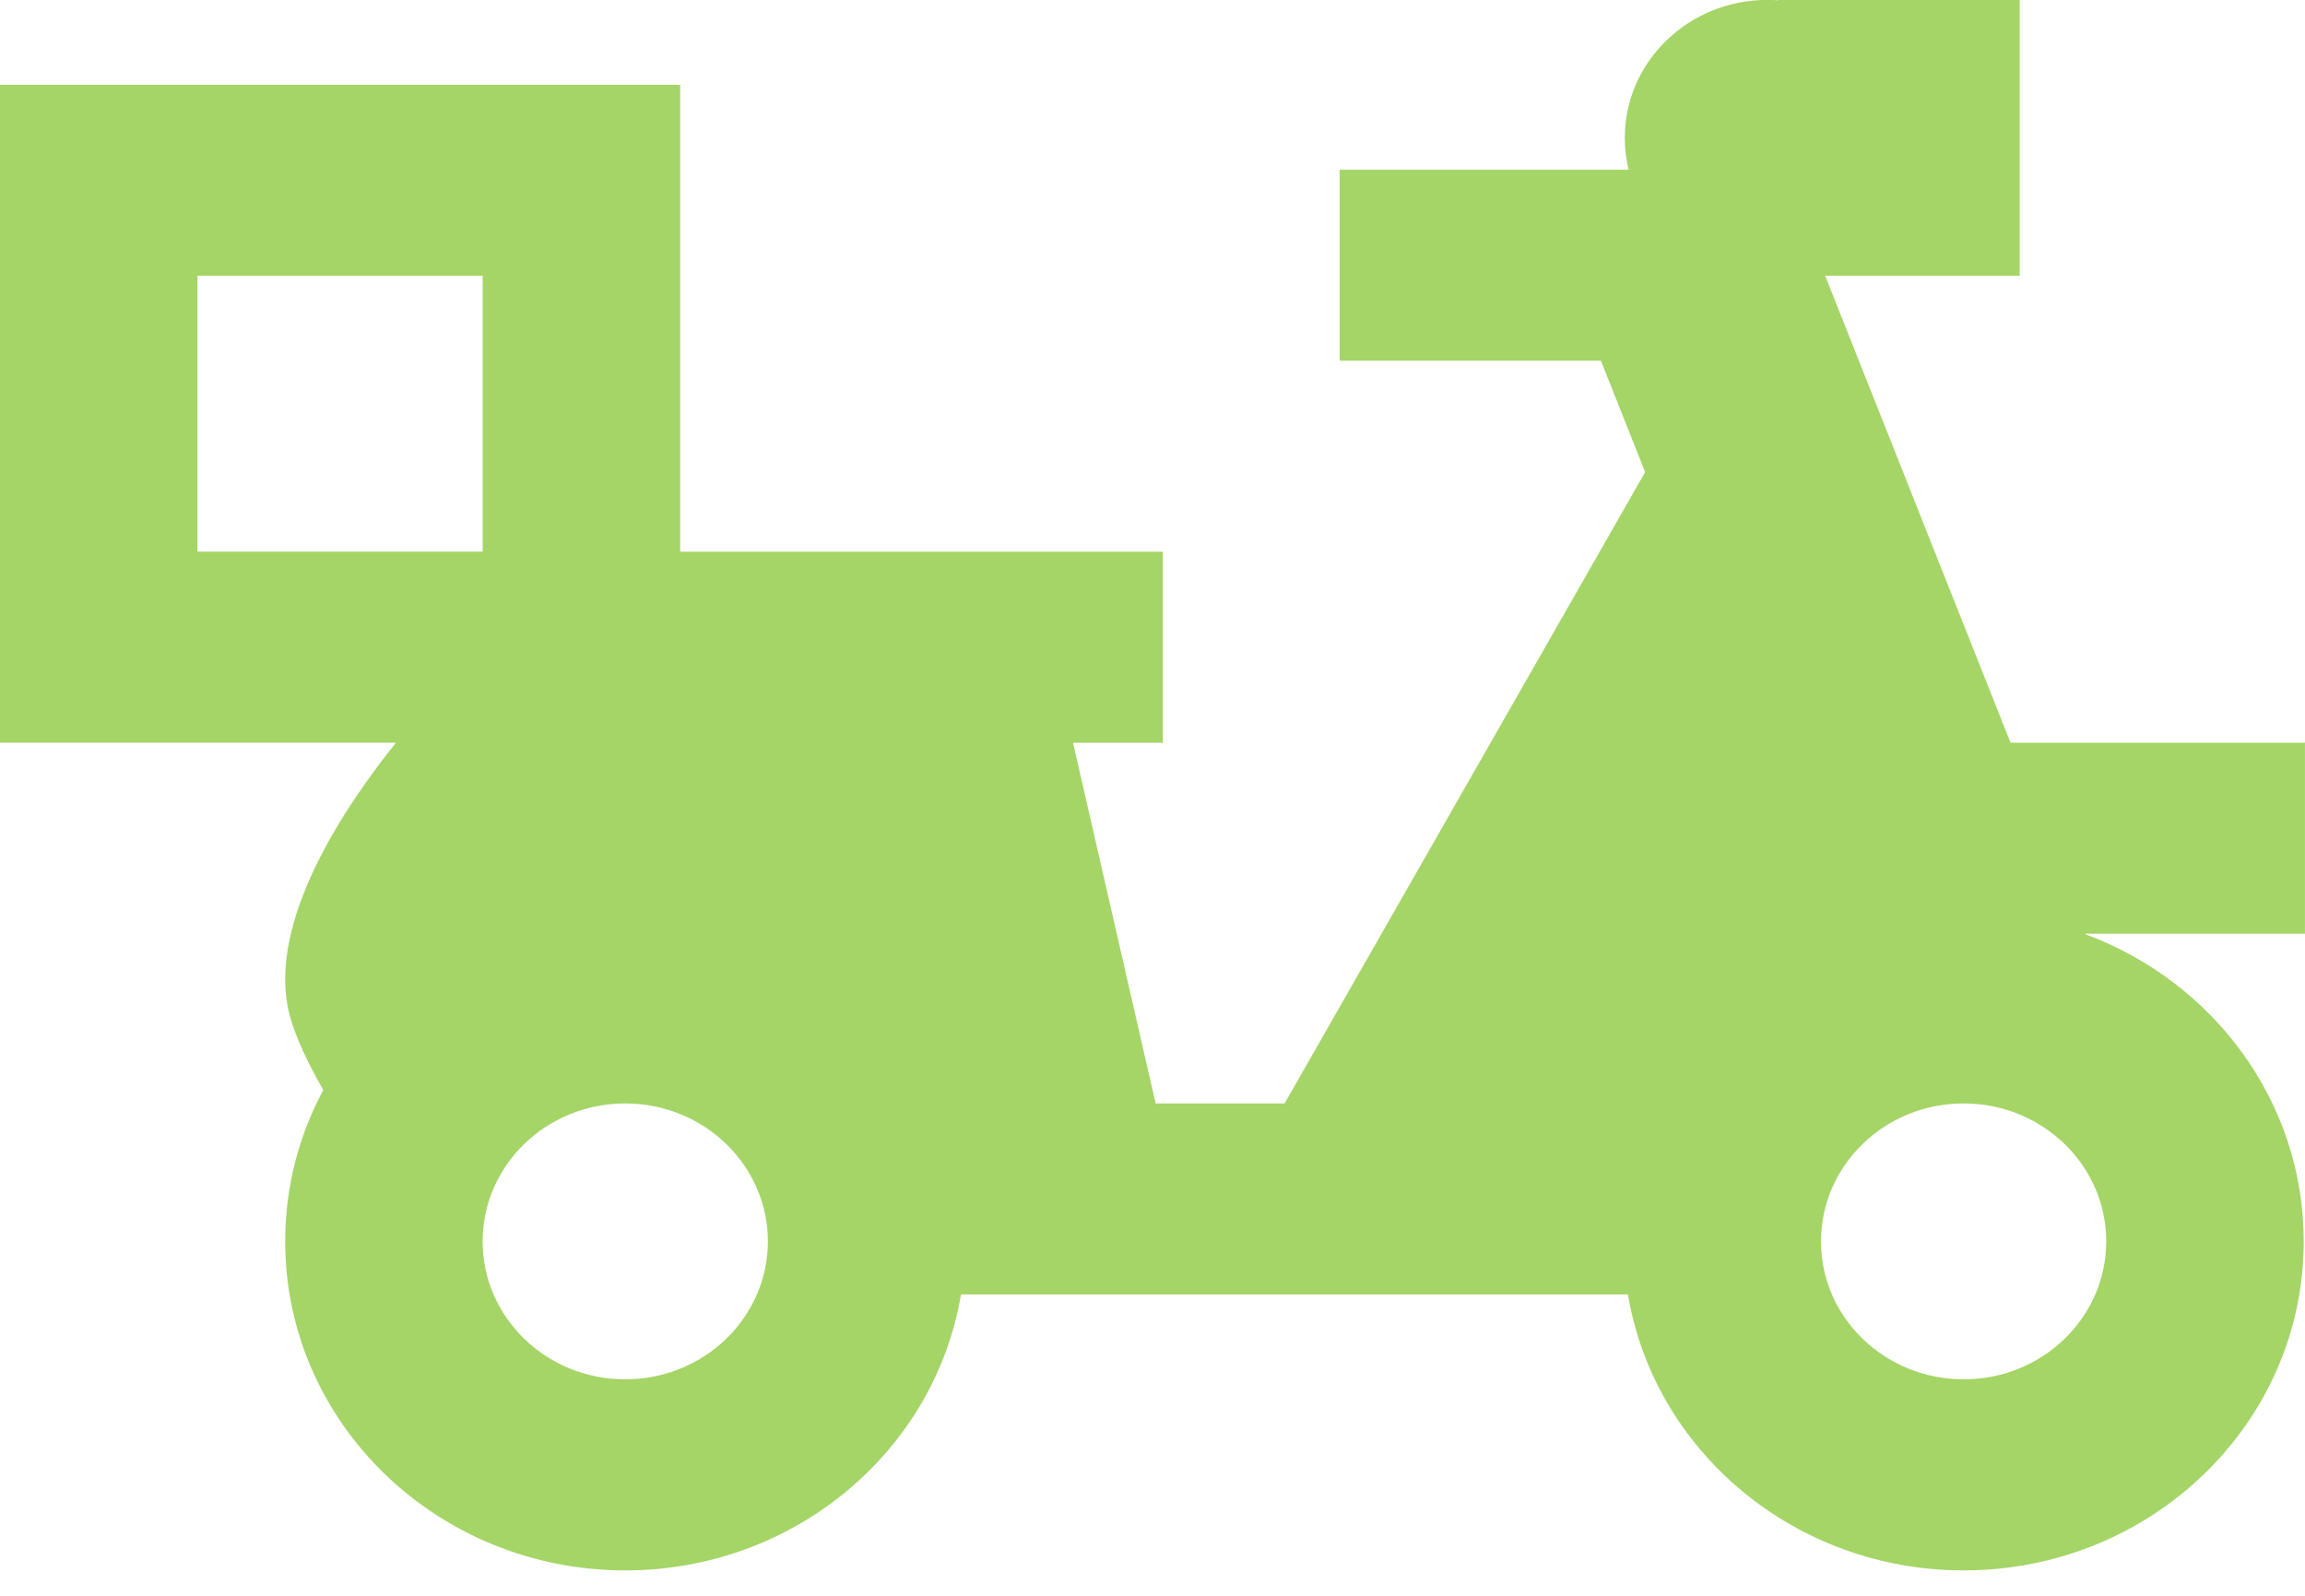 <svg width="52" height="36" viewBox="0 0 52 36" fill="none" xmlns="http://www.w3.org/2000/svg">
<path opacity="0.6" fill-rule="evenodd" clip-rule="evenodd" d="M45.565 -0.002H40.12V0.007C40.038 0.001 39.956 -0.002 39.873 -0.002C38.096 -0.002 36.655 1.391 36.655 3.11C36.655 3.357 36.685 3.598 36.741 3.828H30.221V8.137H36.116L37.114 10.65L28.98 24.893H26.071L24.207 16.756H26.233V12.447H15.344V1.914H0V16.755H8.933C7.817 18.142 6.024 20.77 6.518 22.835C6.655 23.404 7.001 24.081 7.294 24.59C6.745 25.612 6.434 26.774 6.434 28.006C6.434 32.105 9.869 35.427 14.106 35.427C17.922 35.427 21.088 32.732 21.679 29.202H36.726C37.317 32.732 40.482 35.427 44.299 35.427C48.536 35.427 51.971 32.105 51.971 28.006C51.971 24.846 49.928 22.147 47.05 21.077V21.063H51.999V16.755L47.05 16.755H45.357L41.175 6.221H45.565V-0.002ZM47.516 28.005C47.516 29.724 46.075 31.117 44.299 31.117C42.522 31.117 41.081 29.724 41.081 28.005C41.081 26.287 42.522 24.893 44.299 24.893C46.075 24.893 47.516 26.287 47.516 28.005ZM17.323 28.005C17.323 29.724 15.882 31.117 14.105 31.117C12.328 31.117 10.888 29.724 10.888 28.005C10.888 26.287 12.328 24.893 14.105 24.893C15.882 24.893 17.323 26.287 17.323 28.005ZM10.889 6.221H4.454V12.445H10.889V6.221Z" fill="#68B901"/>
</svg>

